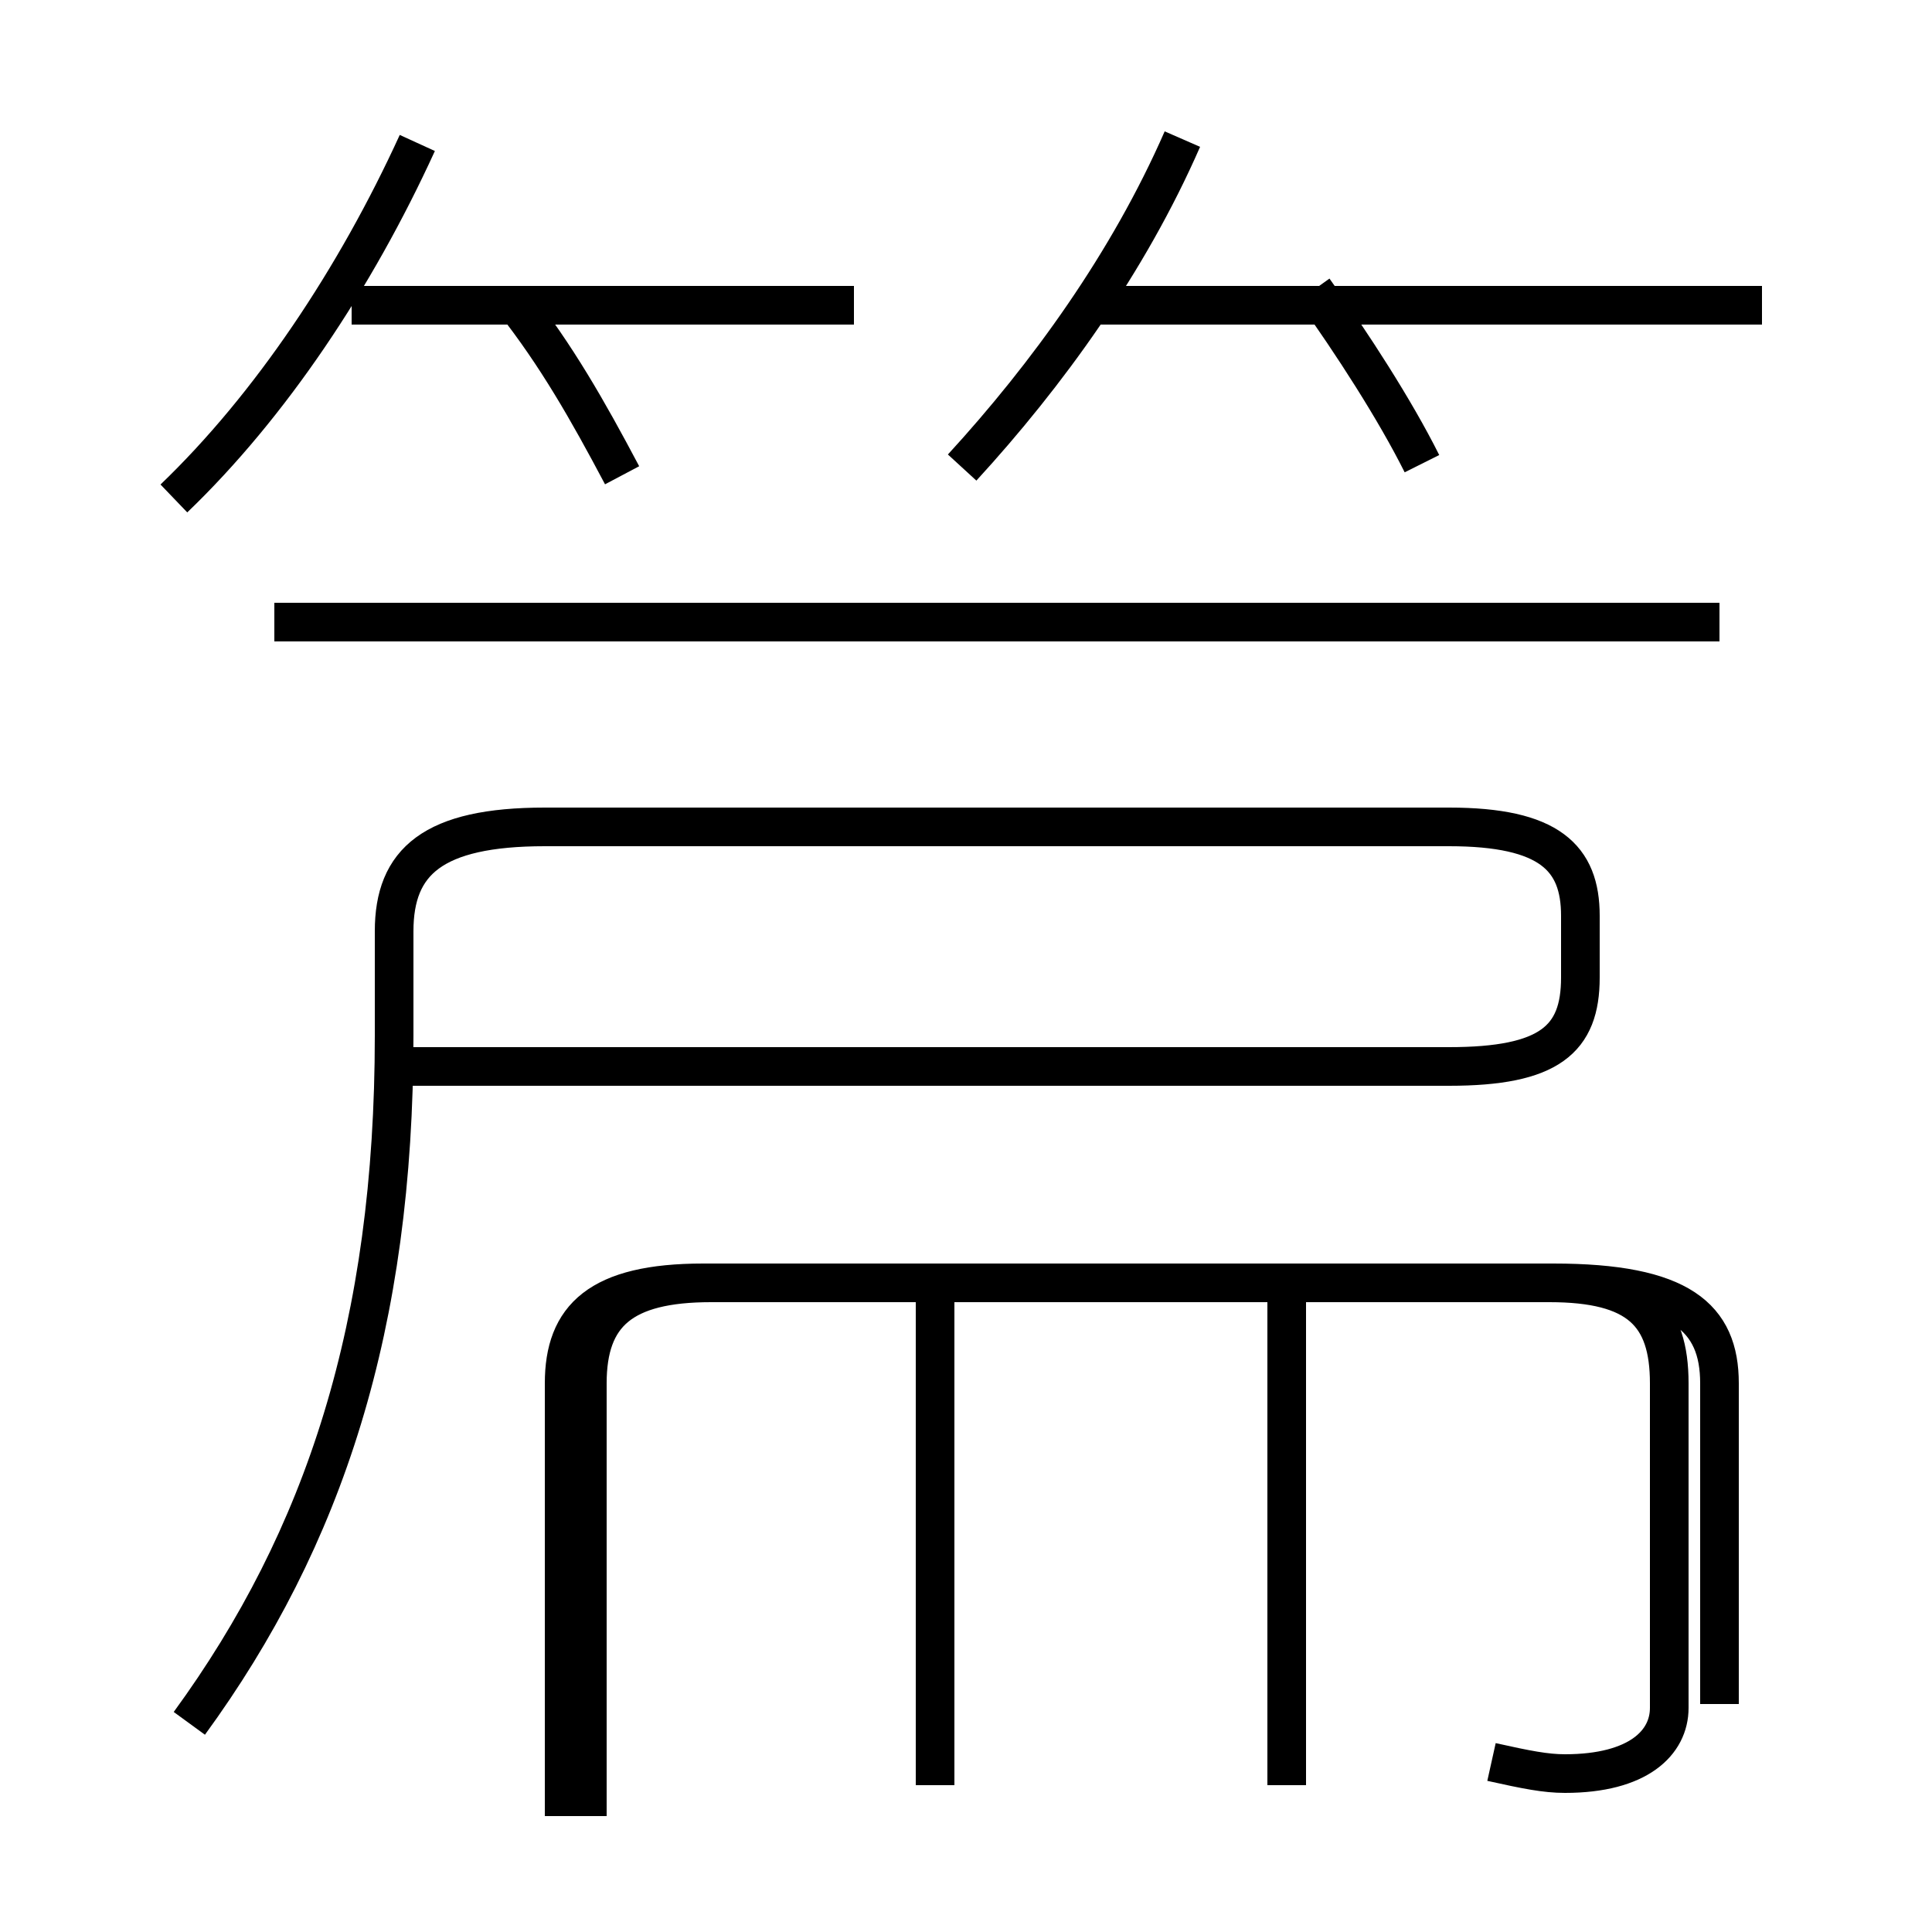 <?xml version='1.0' encoding='utf8'?>
<svg viewBox="0.0 -6.0 50.0 50.0" version="1.1" xmlns="http://www.w3.org/2000/svg">
<rect x="0.0" y="-6.0" width="50.0" height="50.0" fill="#808080" stroke="none"/>
<rect x="-1000" y="-1000" width="2000" height="2000" stroke="white" fill="white"/>
<g style="fill:white;stroke:#000000;  stroke-width:1">
<path d="M 4.9 0.6 C 8.4 -4.2 10.2 -9.7 10.2 -17.2 L 10.2 -19.9 C 10.2 -21.7 11.2 -22.6 14.1 -22.6 L 37.5 -22.6 C 40.1 -22.6 40.9 -21.8 40.9 -20.3 L 40.9 -18.7 C 40.9 -17.1 40.1 -16.4 37.5 -16.4 L 10.6 -16.4 M 24.2 2.2 L 24.2 -10.8 M 15.2 3.0 L 15.2 -8.2 C 15.2 -10.0 16.1 -10.8 18.4 -10.8 L 40.1 -10.8 C 42.4 -10.8 43.2 -10.0 43.2 -8.2 L 43.2 0.2 C 43.2 1.1 42.4 1.9 40.5 1.9 C 40.0 1.9 39.5 1.8 38.6 1.6 M 33.3 2.2 L 33.3 -10.8 M 4.5 -31.1 C 7.0 -33.5 9.2 -36.8 10.8 -40.3 M 16.1 -31.7 C 15.2 -33.4 14.4 -34.8 13.3 -36.2 M 44.5 0.1 L 44.5 -8.2 C 44.5 -9.9 43.5 -10.8 40.2 -10.8 L 18.2 -10.8 C 15.5 -10.8 14.6 -9.9 14.6 -8.2 L 14.6 3.0 M 22.1 -36.1 L 9.1 -36.1 M 44.5 -27.9 L 7.1 -27.9 M 24.9 -31.9 C 27.1 -34.3 29.2 -37.2 30.6 -40.4 M 36.8 -32.0 C 36.1 -33.4 35.0 -35.1 34.0 -36.5 M 45.6 -36.1 L 28.1 -36.1" transform="translate(0.0, 38.0)" />
</g>
</svg>